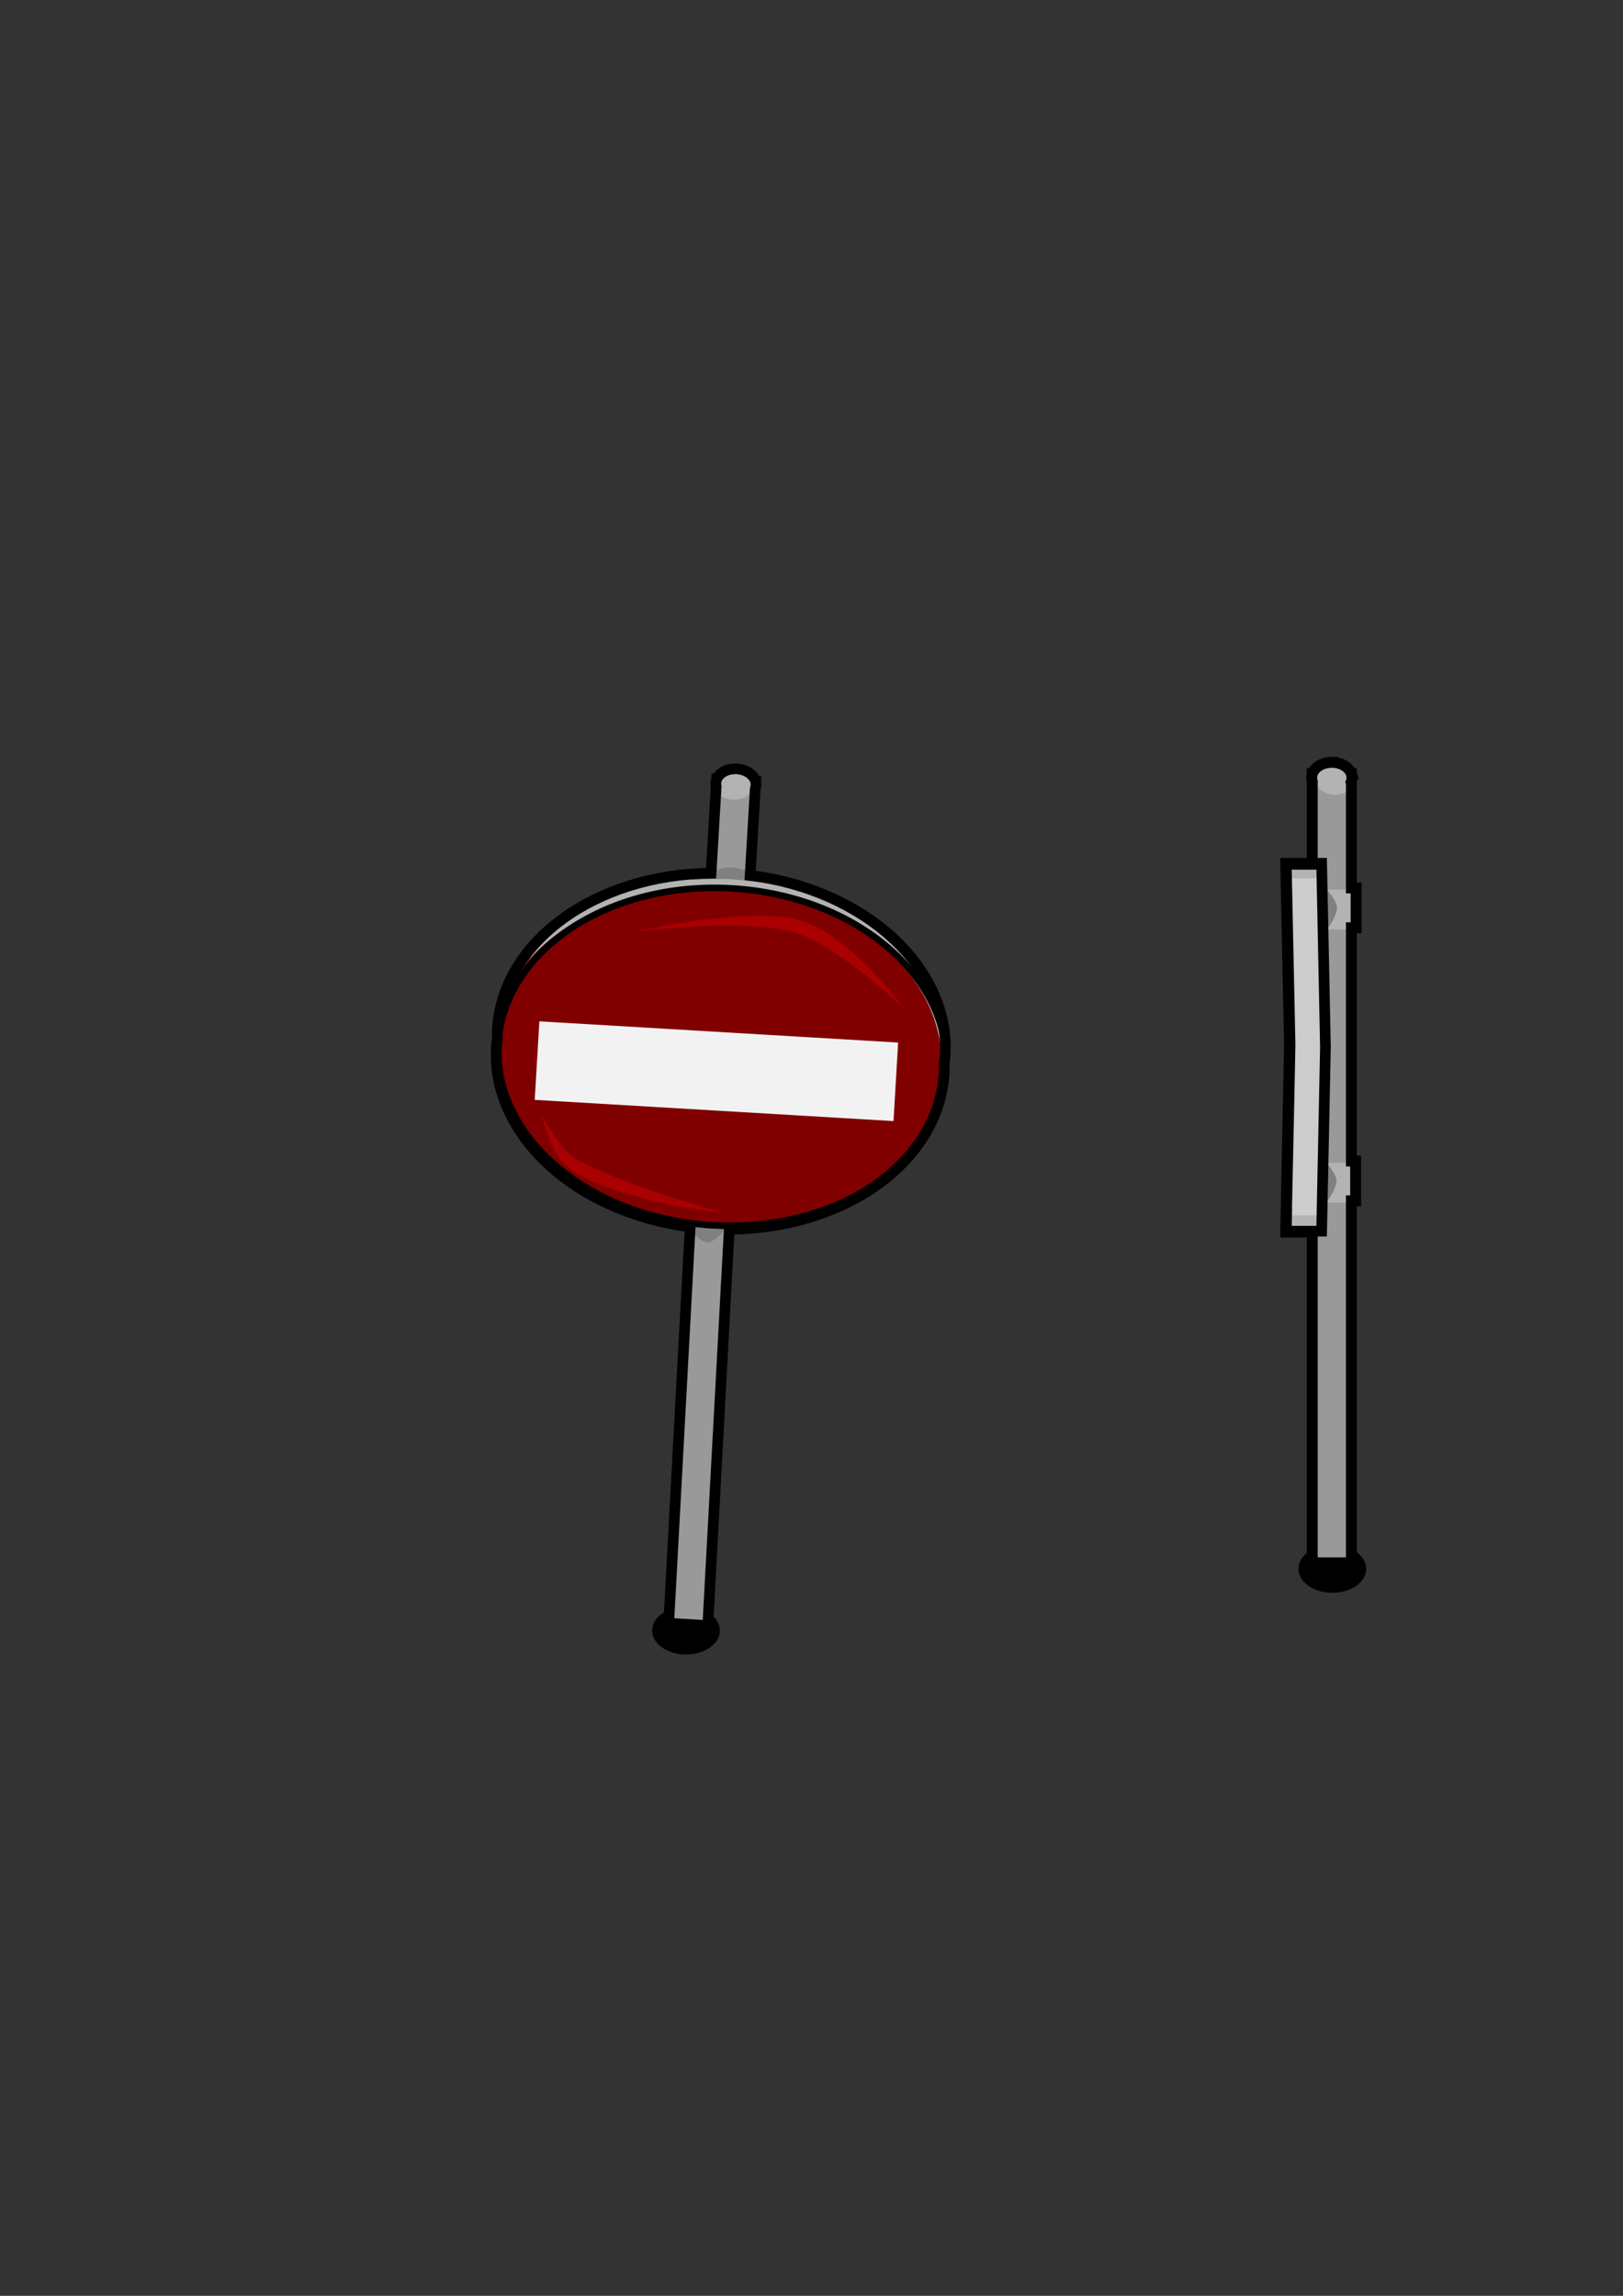 <?xml version="1.0" encoding="UTF-8" standalone="no"?>
<!-- Created with Inkscape (http://www.inkscape.org/) -->

<svg
   xmlns:dc="http://purl.org/dc/elements/1.1/"
   xmlns:cc="http://creativecommons.org/ns#"
   xmlns:rdf="http://www.w3.org/1999/02/22-rdf-syntax-ns#"
   xmlns:svg="http://www.w3.org/2000/svg"
   xmlns="http://www.w3.org/2000/svg"
   xmlns:sodipodi="http://sodipodi.sourceforge.net/DTD/sodipodi-0.dtd"
   xmlns:inkscape="http://www.inkscape.org/namespaces/inkscape"
   width="210mm"
   height="297mm"
   viewBox="0 0 744.094 1052.362"
   id="svg13817"
   version="1.1"
   inkscape:version="0.91 r13725"
   sodipodi:docname="panneaux.svg">
  <rect x="0" y="0" width="744.094" height="1052.362" fill="#333333" stroke="none"/>
  <defs
     id="defs13819">
    <marker
       inkscape:stockid="Arrow1Lstart"
       orient="auto"
       refY="0.0"
       refX="0.0"
       id="marker30605"
       style="overflow:visible"
       inkscape:isstock="true">
      <path
         id="path30607"
         d="M 0.0,0.0 L 5.0,-5.0 L -12.5,0.0 L 5.0,5.0 L 0.0,0.0 z "
         style="fill-rule:evenodd;stroke:none;stroke-width:1pt;stroke-opacity:0.34;fill:#999999;fill-opacity:1"
         transform="scale(0.8) translate(12.5,0)" />
    </marker>
    <marker
       inkscape:stockid="Arrow1Lstart"
       orient="auto"
       refY="0.0"
       refX="0.0"
       id="marker30199"
       style="overflow:visible"
       inkscape:isstock="true">
      <path
         id="path30201"
         d="M 0.0,0.0 L 5.0,-5.0 L -12.5,0.0 L 5.0,5.0 L 0.0,0.0 z "
         style="fill-rule:evenodd;stroke:none;stroke-width:1pt;stroke-opacity:0.34;fill:#b3b3b3;fill-opacity:1"
         transform="scale(0.8) translate(12.5,0)" />
    </marker>
    <marker
       inkscape:stockid="Arrow1Lstart"
       orient="auto"
       refY="0.0"
       refX="0.0"
       id="marker29799"
       style="overflow:visible"
       inkscape:isstock="true">
      <path
         id="path29801"
         d="M 0.0,0.0 L 5.0,-5.0 L -12.5,0.0 L 5.0,5.0 L 0.0,0.0 z "
         style="fill-rule:evenodd;stroke:none;stroke-width:1pt;stroke-opacity:1;fill:#808080;fill-opacity:1"
         transform="scale(0.8) translate(12.5,0)" />
    </marker>
    <marker
       inkscape:stockid="Arrow1Lstart"
       orient="auto"
       refY="0.0"
       refX="0.0"
       id="marker29405"
       style="overflow:visible"
       inkscape:isstock="true">
      <path
         id="path29407"
         d="M 0.0,0.0 L 5.0,-5.0 L -12.5,0.0 L 5.0,5.0 L 0.0,0.0 z "
         style="fill-rule:evenodd;stroke:none;stroke-width:1pt;stroke-opacity:0.34;fill:#800000;fill-opacity:1"
         transform="scale(0.8) translate(12.5,0)" />
    </marker>
    <marker
       inkscape:stockid="Arrow1Lstart"
       orient="auto"
       refY="0.0"
       refX="0.0"
       id="marker29017"
       style="overflow:visible"
       inkscape:isstock="true">
      <path
         id="path29019"
         d="M 0.0,0.0 L 5.0,-5.0 L -12.5,0.0 L 5.0,5.0 L 0.0,0.0 z "
         style="fill-rule:evenodd;stroke:none;stroke-width:1pt;stroke-opacity:0.34;fill:#b3b3b3;fill-opacity:1"
         transform="scale(0.8) translate(12.5,0)" />
    </marker>
    <marker
       inkscape:stockid="Arrow1Lstart"
       orient="auto"
       refY="0.0"
       refX="0.0"
       id="marker28635"
       style="overflow:visible"
       inkscape:isstock="true">
      <path
         id="path28637"
         d="M 0.0,0.0 L 5.0,-5.0 L -12.5,0.0 L 5.0,5.0 L 0.0,0.0 z "
         style="fill-rule:evenodd;stroke:none;stroke-width:1pt;stroke-opacity:1;fill:#808080;fill-opacity:1"
         transform="scale(0.8) translate(12.5,0)" />
    </marker>
    <marker
       inkscape:stockid="Arrow1Lstart"
       orient="auto"
       refY="0.0"
       refX="0.0"
       id="marker28259"
       style="overflow:visible"
       inkscape:isstock="true">
      <path
         id="path28261"
         d="M 0.0,0.0 L 5.0,-5.0 L -12.5,0.0 L 5.0,5.0 L 0.0,0.0 z "
         style="fill-rule:evenodd;stroke:#000000;stroke-width:1pt;stroke-opacity:1;fill:#000000;fill-opacity:1"
         transform="scale(0.8) translate(12.5,0)" />
    </marker>
    <marker
       inkscape:stockid="Arrow1Lstart"
       orient="auto"
       refY="0.0"
       refX="0.0"
       id="marker27889"
       style="overflow:visible"
       inkscape:isstock="true">
      <path
         id="path27891"
         d="M 0.0,0.0 L 5.0,-5.0 L -12.5,0.0 L 5.0,5.0 L 0.0,0.0 z "
         style="fill-rule:evenodd;stroke:none;stroke-width:1pt;stroke-opacity:1;fill:#aa0000;fill-opacity:1"
         transform="scale(0.8) translate(12.5,0)" />
    </marker>
    <marker
       inkscape:stockid="Arrow1Lstart"
       orient="auto"
       refY="0.0"
       refX="0.0"
       id="marker27525"
       style="overflow:visible"
       inkscape:isstock="true">
      <path
         id="path27527"
         d="M 0.0,0.0 L 5.0,-5.0 L -12.5,0.0 L 5.0,5.0 L 0.0,0.0 z "
         style="fill-rule:evenodd;stroke:none;stroke-width:1pt;stroke-opacity:1;fill:#aa0000;fill-opacity:1"
         transform="scale(0.8) translate(12.5,0)" />
    </marker>
    <marker
       inkscape:stockid="Arrow1Lstart"
       orient="auto"
       refY="0.0"
       refX="0.0"
       id="marker27167"
       style="overflow:visible"
       inkscape:isstock="true">
      <path
         id="path27169"
         d="M 0.0,0.0 L 5.0,-5.0 L -12.5,0.0 L 5.0,5.0 L 0.0,0.0 z "
         style="fill-rule:evenodd;stroke:none;stroke-width:1pt;stroke-opacity:1;fill:#000000;fill-opacity:1"
         transform="scale(0.8) translate(12.5,0)" />
    </marker>
    <marker
       inkscape:stockid="Arrow1Lstart"
       orient="auto"
       refY="0.0"
       refX="0.0"
       id="marker26815"
       style="overflow:visible"
       inkscape:isstock="true">
      <path
         id="path26817"
         d="M 0.0,0.0 L 5.0,-5.0 L -12.5,0.0 L 5.0,5.0 L 0.0,0.0 z "
         style="fill-rule:evenodd;stroke:none;stroke-width:1pt;stroke-opacity:1;fill:#808080;fill-opacity:1"
         transform="scale(0.8) translate(12.5,0)" />
    </marker>
    <marker
       inkscape:stockid="Arrow1Lstart"
       orient="auto"
       refY="0.0"
       refX="0.0"
       id="marker26469"
       style="overflow:visible"
       inkscape:isstock="true">
      <path
         id="path26471"
         d="M 0.0,0.0 L 5.0,-5.0 L -12.5,0.0 L 5.0,5.0 L 0.0,0.0 z "
         style="fill-rule:evenodd;stroke:none;stroke-width:1pt;stroke-opacity:0.34;fill:#b3b3b3;fill-opacity:1"
         transform="scale(0.8) translate(12.5,0)" />
    </marker>
    <marker
       inkscape:stockid="Arrow1Lstart"
       orient="auto"
       refY="0.0"
       refX="0.0"
       id="marker26129"
       style="overflow:visible"
       inkscape:isstock="true">
      <path
         id="path26131"
         d="M 0.0,0.0 L 5.0,-5.0 L -12.5,0.0 L 5.0,5.0 L 0.0,0.0 z "
         style="fill-rule:evenodd;stroke:none;stroke-width:1pt;stroke-opacity:1;fill:#808080;fill-opacity:1"
         transform="scale(0.8) translate(12.5,0)" />
    </marker>
    <marker
       inkscape:stockid="Arrow1Lstart"
       orient="auto"
       refY="0.0"
       refX="0.0"
       id="marker25795"
       style="overflow:visible"
       inkscape:isstock="true">
      <path
         id="path25797"
         d="M 0.0,0.0 L 5.0,-5.0 L -12.5,0.0 L 5.0,5.0 L 0.0,0.0 z "
         style="fill-rule:evenodd;stroke:none;stroke-width:1pt;stroke-opacity:1;fill:#b3b3b3;fill-opacity:1"
         transform="scale(0.8) translate(12.5,0)" />
    </marker>
    <marker
       inkscape:stockid="Arrow1Lstart"
       orient="auto"
       refY="0.0"
       refX="0.0"
       id="marker25467"
       style="overflow:visible"
       inkscape:isstock="true">
      <path
         id="path25469"
         d="M 0.0,0.0 L 5.0,-5.0 L -12.5,0.0 L 5.0,5.0 L 0.0,0.0 z "
         style="fill-rule:evenodd;stroke:none;stroke-width:1pt;stroke-opacity:1;fill:#cccccc;fill-opacity:1"
         transform="scale(0.8) translate(12.5,0)" />
    </marker>
    <marker
       inkscape:stockid="Arrow1Lstart"
       orient="auto"
       refY="0.0"
       refX="0.0"
       id="marker25457"
       style="overflow:visible"
       inkscape:isstock="true">
      <path
         id="path25459"
         d="M 0.0,0.0 L 5.0,-5.0 L -12.5,0.0 L 5.0,5.0 L 0.0,0.0 z "
         style="fill-rule:evenodd;stroke:#000000;stroke-width:1pt;stroke-opacity:1;fill:#000000;fill-opacity:1"
         transform="scale(0.8) translate(12.5,0)" />
    </marker>
    <marker
       inkscape:isstock="true"
       style="overflow:visible;"
       id="marker25123"
       refX="0.0"
       refY="0.0"
       orient="auto"
       inkscape:stockid="Arrow1Lend">
      <path
         transform="scale(0.8) rotate(180) translate(12.5,0)"
         style="fill-rule:evenodd;stroke:none;stroke-width:1pt;stroke-opacity:1;fill:#000000;fill-opacity:1"
         d="M 0.0,0.0 L 5.0,-5.0 L -12.5,0.0 L 5.0,5.0 L 0.0,0.0 z "
         id="path25125" />
    </marker>
    <marker
       inkscape:isstock="true"
       style="overflow:visible;"
       id="marker24807"
       refX="0.0"
       refY="0.0"
       orient="auto"
       inkscape:stockid="Arrow1Lend">
      <path
         transform="scale(0.8) rotate(180) translate(12.5,0)"
         style="fill-rule:evenodd;stroke:none;stroke-width:1pt;stroke-opacity:0.34;fill:#999999;fill-opacity:1"
         d="M 0.0,0.0 L 5.0,-5.0 L -12.5,0.0 L 5.0,5.0 L 0.0,0.0 z "
         id="path24809" />
    </marker>
    <marker
       inkscape:isstock="true"
       style="overflow:visible;"
       id="marker24497"
       refX="0.0"
       refY="0.0"
       orient="auto"
       inkscape:stockid="Arrow1Lend">
      <path
         transform="scale(0.8) rotate(180) translate(12.5,0)"
         style="fill-rule:evenodd;stroke:none;stroke-width:1pt;stroke-opacity:0.34;fill:#b3b3b3;fill-opacity:1"
         d="M 0.0,0.0 L 5.0,-5.0 L -12.5,0.0 L 5.0,5.0 L 0.0,0.0 z "
         id="path24499" />
    </marker>
    <marker
       inkscape:isstock="true"
       style="overflow:visible;"
       id="marker24193"
       refX="0.0"
       refY="0.0"
       orient="auto"
       inkscape:stockid="Arrow1Lend">
      <path
         transform="scale(0.8) rotate(180) translate(12.5,0)"
         style="fill-rule:evenodd;stroke:none;stroke-width:1pt;stroke-opacity:1;fill:#808080;fill-opacity:1"
         d="M 0.0,0.0 L 5.0,-5.0 L -12.5,0.0 L 5.0,5.0 L 0.0,0.0 z "
         id="path24195" />
    </marker>
    <marker
       inkscape:isstock="true"
       style="overflow:visible;"
       id="marker23895"
       refX="0.0"
       refY="0.0"
       orient="auto"
       inkscape:stockid="Arrow1Lend">
      <path
         transform="scale(0.8) rotate(180) translate(12.5,0)"
         style="fill-rule:evenodd;stroke:none;stroke-width:1pt;stroke-opacity:0.34;fill:#800000;fill-opacity:1"
         d="M 0.0,0.0 L 5.0,-5.0 L -12.5,0.0 L 5.0,5.0 L 0.0,0.0 z "
         id="path23897" />
    </marker>
    <marker
       inkscape:isstock="true"
       style="overflow:visible;"
       id="marker23603"
       refX="0.0"
       refY="0.0"
       orient="auto"
       inkscape:stockid="Arrow1Lend">
      <path
         transform="scale(0.8) rotate(180) translate(12.5,0)"
         style="fill-rule:evenodd;stroke:none;stroke-width:1pt;stroke-opacity:0.34;fill:#b3b3b3;fill-opacity:1"
         d="M 0.0,0.0 L 5.0,-5.0 L -12.5,0.0 L 5.0,5.0 L 0.0,0.0 z "
         id="path23605" />
    </marker>
    <marker
       inkscape:isstock="true"
       style="overflow:visible;"
       id="marker23317"
       refX="0.0"
       refY="0.0"
       orient="auto"
       inkscape:stockid="Arrow1Lend">
      <path
         transform="scale(0.8) rotate(180) translate(12.5,0)"
         style="fill-rule:evenodd;stroke:none;stroke-width:1pt;stroke-opacity:1;fill:#808080;fill-opacity:1"
         d="M 0.0,0.0 L 5.0,-5.0 L -12.5,0.0 L 5.0,5.0 L 0.0,0.0 z "
         id="path23319" />
    </marker>
    <marker
       inkscape:isstock="true"
       style="overflow:visible;"
       id="marker23037"
       refX="0.0"
       refY="0.0"
       orient="auto"
       inkscape:stockid="Arrow1Lend">
      <path
         transform="scale(0.8) rotate(180) translate(12.5,0)"
         style="fill-rule:evenodd;stroke:#000000;stroke-width:1pt;stroke-opacity:1;fill:#000000;fill-opacity:1"
         d="M 0.0,0.0 L 5.0,-5.0 L -12.5,0.0 L 5.0,5.0 L 0.0,0.0 z "
         id="path23039" />
    </marker>
    <marker
       inkscape:isstock="true"
       style="overflow:visible;"
       id="marker22763"
       refX="0.0"
       refY="0.0"
       orient="auto"
       inkscape:stockid="Arrow1Lend">
      <path
         transform="scale(0.8) rotate(180) translate(12.5,0)"
         style="fill-rule:evenodd;stroke:none;stroke-width:1pt;stroke-opacity:1;fill:#aa0000;fill-opacity:1"
         d="M 0.0,0.0 L 5.0,-5.0 L -12.5,0.0 L 5.0,5.0 L 0.0,0.0 z "
         id="path22765" />
    </marker>
    <marker
       inkscape:isstock="true"
       style="overflow:visible;"
       id="marker22495"
       refX="0.0"
       refY="0.0"
       orient="auto"
       inkscape:stockid="Arrow1Lend">
      <path
         transform="scale(0.8) rotate(180) translate(12.5,0)"
         style="fill-rule:evenodd;stroke:none;stroke-width:1pt;stroke-opacity:1;fill:#aa0000;fill-opacity:1"
         d="M 0.0,0.0 L 5.0,-5.0 L -12.5,0.0 L 5.0,5.0 L 0.0,0.0 z "
         id="path22497" />
    </marker>
    <marker
       inkscape:isstock="true"
       style="overflow:visible;"
       id="marker22233"
       refX="0.0"
       refY="0.0"
       orient="auto"
       inkscape:stockid="Arrow1Lend">
      <path
         transform="scale(0.8) rotate(180) translate(12.5,0)"
         style="fill-rule:evenodd;stroke:none;stroke-width:1pt;stroke-opacity:1;fill:#000000;fill-opacity:1"
         d="M 0.0,0.0 L 5.0,-5.0 L -12.5,0.0 L 5.0,5.0 L 0.0,0.0 z "
         id="path22235" />
    </marker>
    <marker
       inkscape:isstock="true"
       style="overflow:visible;"
       id="marker21977"
       refX="0.0"
       refY="0.0"
       orient="auto"
       inkscape:stockid="Arrow1Lend">
      <path
         transform="scale(0.8) rotate(180) translate(12.5,0)"
         style="fill-rule:evenodd;stroke:none;stroke-width:1pt;stroke-opacity:1;fill:#808080;fill-opacity:1"
         d="M 0.0,0.0 L 5.0,-5.0 L -12.5,0.0 L 5.0,5.0 L 0.0,0.0 z "
         id="path21979" />
    </marker>
    <marker
       inkscape:isstock="true"
       style="overflow:visible;"
       id="marker21727"
       refX="0.0"
       refY="0.0"
       orient="auto"
       inkscape:stockid="Arrow1Lend">
      <path
         transform="scale(0.8) rotate(180) translate(12.5,0)"
         style="fill-rule:evenodd;stroke:none;stroke-width:1pt;stroke-opacity:0.34;fill:#b3b3b3;fill-opacity:1"
         d="M 0.0,0.0 L 5.0,-5.0 L -12.5,0.0 L 5.0,5.0 L 0.0,0.0 z "
         id="path21729" />
    </marker>
    <marker
       inkscape:isstock="true"
       style="overflow:visible;"
       id="marker21483"
       refX="0.0"
       refY="0.0"
       orient="auto"
       inkscape:stockid="Arrow1Lend">
      <path
         transform="scale(0.8) rotate(180) translate(12.5,0)"
         style="fill-rule:evenodd;stroke:none;stroke-width:1pt;stroke-opacity:1;fill:#808080;fill-opacity:1"
         d="M 0.0,0.0 L 5.0,-5.0 L -12.5,0.0 L 5.0,5.0 L 0.0,0.0 z "
         id="path21485" />
    </marker>
    <marker
       inkscape:isstock="true"
       style="overflow:visible;"
       id="marker21245"
       refX="0.0"
       refY="0.0"
       orient="auto"
       inkscape:stockid="Arrow1Lend">
      <path
         transform="scale(0.8) rotate(180) translate(12.5,0)"
         style="fill-rule:evenodd;stroke:none;stroke-width:1pt;stroke-opacity:1;fill:#b3b3b3;fill-opacity:1"
         d="M 0.0,0.0 L 5.0,-5.0 L -12.5,0.0 L 5.0,5.0 L 0.0,0.0 z "
         id="path21247" />
    </marker>
    <marker
       inkscape:isstock="true"
       style="overflow:visible;"
       id="marker21013"
       refX="0.0"
       refY="0.0"
       orient="auto"
       inkscape:stockid="Arrow1Lend">
      <path
         transform="scale(0.8) rotate(180) translate(12.5,0)"
         style="fill-rule:evenodd;stroke:none;stroke-width:1pt;stroke-opacity:1;fill:#cccccc;fill-opacity:1"
         d="M 0.0,0.0 L 5.0,-5.0 L -12.5,0.0 L 5.0,5.0 L 0.0,0.0 z "
         id="path21015" />
    </marker>
    <marker
       inkscape:isstock="true"
       style="overflow:visible;"
       id="marker21003"
       refX="0.0"
       refY="0.0"
       orient="auto"
       inkscape:stockid="Arrow1Lend">
      <path
         transform="scale(0.8) rotate(180) translate(12.5,0)"
         style="fill-rule:evenodd;stroke:#000000;stroke-width:1pt;stroke-opacity:1;fill:#000000;fill-opacity:1"
         d="M 0.0,0.0 L 5.0,-5.0 L -12.5,0.0 L 5.0,5.0 L 0.0,0.0 z "
         id="path21005" />
    </marker>
    <marker
       inkscape:isstock="true"
       style="overflow:visible"
       id="marker20553"
       refX="0.0"
       refY="0.0"
       orient="auto"
       inkscape:stockid="Arrow1Lstart"
       inkscape:collect="always">
      <path
         transform="scale(0.8) translate(12.5,0)"
         style="fill-rule:evenodd;stroke:#000000;stroke-width:1pt;stroke-opacity:1;fill:#000000;fill-opacity:1"
         d="M 0.0,0.0 L 5.0,-5.0 L -12.5,0.0 L 5.0,5.0 L 0.0,0.0 z "
         id="path20555" />
    </marker>
    <marker
       inkscape:isstock="true"
       style="overflow:visible"
       id="marker20339"
       refX="0.0"
       refY="0.0"
       orient="auto"
       inkscape:stockid="Arrow1Lstart">
      <path
         transform="scale(0.8) translate(12.5,0)"
         style="fill-rule:evenodd;stroke:none;stroke-width:1pt;stroke-opacity:0.34;fill:#999999;fill-opacity:1"
         d="M 0.0,0.0 L 5.0,-5.0 L -12.5,0.0 L 5.0,5.0 L 0.0,0.0 z "
         id="path20341" />
    </marker>
    <marker
       inkscape:isstock="true"
       style="overflow:visible"
       id="marker20131"
       refX="0.0"
       refY="0.0"
       orient="auto"
       inkscape:stockid="Arrow1Lstart">
      <path
         transform="scale(0.8) translate(12.5,0)"
         style="fill-rule:evenodd;stroke:none;stroke-width:1pt;stroke-opacity:0.34;fill:#b3b3b3;fill-opacity:1"
         d="M 0.0,0.0 L 5.0,-5.0 L -12.5,0.0 L 5.0,5.0 L 0.0,0.0 z "
         id="path20133" />
    </marker>
    <marker
       inkscape:isstock="true"
       style="overflow:visible"
       id="marker19929"
       refX="0.0"
       refY="0.0"
       orient="auto"
       inkscape:stockid="Arrow1Lstart">
      <path
         transform="scale(0.8) translate(12.5,0)"
         style="fill-rule:evenodd;stroke:none;stroke-width:1pt;stroke-opacity:1;fill:#808080;fill-opacity:1"
         d="M 0.0,0.0 L 5.0,-5.0 L -12.5,0.0 L 5.0,5.0 L 0.0,0.0 z "
         id="path19931" />
    </marker>
    <marker
       inkscape:isstock="true"
       style="overflow:visible"
       id="marker19733"
       refX="0.0"
       refY="0.0"
       orient="auto"
       inkscape:stockid="Arrow1Lstart">
      <path
         transform="scale(0.8) translate(12.5,0)"
         style="fill-rule:evenodd;stroke:none;stroke-width:1pt;stroke-opacity:0.34;fill:#800000;fill-opacity:1"
         d="M 0.0,0.0 L 5.0,-5.0 L -12.5,0.0 L 5.0,5.0 L 0.0,0.0 z "
         id="path19735" />
    </marker>
    <marker
       inkscape:isstock="true"
       style="overflow:visible"
       id="marker19543"
       refX="0.0"
       refY="0.0"
       orient="auto"
       inkscape:stockid="Arrow1Lstart">
      <path
         transform="scale(0.8) translate(12.5,0)"
         style="fill-rule:evenodd;stroke:none;stroke-width:1pt;stroke-opacity:0.34;fill:#b3b3b3;fill-opacity:1"
         d="M 0.0,0.0 L 5.0,-5.0 L -12.5,0.0 L 5.0,5.0 L 0.0,0.0 z "
         id="path19545" />
    </marker>
    <marker
       inkscape:isstock="true"
       style="overflow:visible"
       id="marker19359"
       refX="0.0"
       refY="0.0"
       orient="auto"
       inkscape:stockid="Arrow1Lstart">
      <path
         transform="scale(0.8) translate(12.5,0)"
         style="fill-rule:evenodd;stroke:none;stroke-width:1pt;stroke-opacity:1;fill:#808080;fill-opacity:1"
         d="M 0.0,0.0 L 5.0,-5.0 L -12.5,0.0 L 5.0,5.0 L 0.0,0.0 z "
         id="path19361" />
    </marker>
    <marker
       inkscape:isstock="true"
       style="overflow:visible"
       id="marker19181"
       refX="0.0"
       refY="0.0"
       orient="auto"
       inkscape:stockid="Arrow1Lstart">
      <path
         transform="scale(0.8) translate(12.5,0)"
         style="fill-rule:evenodd;stroke:#000000;stroke-width:1pt;stroke-opacity:1;fill:#000000;fill-opacity:1"
         d="M 0.0,0.0 L 5.0,-5.0 L -12.5,0.0 L 5.0,5.0 L 0.0,0.0 z "
         id="path19183" />
    </marker>
    <marker
       inkscape:isstock="true"
       style="overflow:visible"
       id="marker19009"
       refX="0.0"
       refY="0.0"
       orient="auto"
       inkscape:stockid="Arrow1Lstart">
      <path
         transform="scale(0.8) translate(12.5,0)"
         style="fill-rule:evenodd;stroke:none;stroke-width:1pt;stroke-opacity:1;fill:#aa0000;fill-opacity:1"
         d="M 0.0,0.0 L 5.0,-5.0 L -12.5,0.0 L 5.0,5.0 L 0.0,0.0 z "
         id="path19011" />
    </marker>
    <marker
       inkscape:isstock="true"
       style="overflow:visible"
       id="marker18843"
       refX="0.0"
       refY="0.0"
       orient="auto"
       inkscape:stockid="Arrow1Lstart">
      <path
         transform="scale(0.8) translate(12.5,0)"
         style="fill-rule:evenodd;stroke:none;stroke-width:1pt;stroke-opacity:1;fill:#aa0000;fill-opacity:1"
         d="M 0.0,0.0 L 5.0,-5.0 L -12.5,0.0 L 5.0,5.0 L 0.0,0.0 z "
         id="path18845" />
    </marker>
    <marker
       inkscape:isstock="true"
       style="overflow:visible"
       id="marker18683"
       refX="0.0"
       refY="0.0"
       orient="auto"
       inkscape:stockid="Arrow1Lstart">
      <path
         transform="scale(0.8) translate(12.5,0)"
         style="fill-rule:evenodd;stroke:none;stroke-width:1pt;stroke-opacity:1;fill:#000000;fill-opacity:1"
         d="M 0.0,0.0 L 5.0,-5.0 L -12.5,0.0 L 5.0,5.0 L 0.0,0.0 z "
         id="path18685" />
    </marker>
    <marker
       inkscape:isstock="true"
       style="overflow:visible"
       id="marker18529"
       refX="0.0"
       refY="0.0"
       orient="auto"
       inkscape:stockid="Arrow1Lstart">
      <path
         transform="scale(0.8) translate(12.5,0)"
         style="fill-rule:evenodd;stroke:none;stroke-width:1pt;stroke-opacity:1;fill:#808080;fill-opacity:1"
         d="M 0.0,0.0 L 5.0,-5.0 L -12.5,0.0 L 5.0,5.0 L 0.0,0.0 z "
         id="path18531" />
    </marker>
    <marker
       inkscape:isstock="true"
       style="overflow:visible"
       id="marker18381"
       refX="0.0"
       refY="0.0"
       orient="auto"
       inkscape:stockid="Arrow1Lstart">
      <path
         transform="scale(0.8) translate(12.5,0)"
         style="fill-rule:evenodd;stroke:none;stroke-width:1pt;stroke-opacity:0.34;fill:#b3b3b3;fill-opacity:1"
         d="M 0.0,0.0 L 5.0,-5.0 L -12.5,0.0 L 5.0,5.0 L 0.0,0.0 z "
         id="path18383" />
    </marker>
    <marker
       inkscape:isstock="true"
       style="overflow:visible"
       id="marker18239"
       refX="0.0"
       refY="0.0"
       orient="auto"
       inkscape:stockid="Arrow1Lstart">
      <path
         transform="scale(0.8) translate(12.5,0)"
         style="fill-rule:evenodd;stroke:none;stroke-width:1pt;stroke-opacity:1;fill:#808080;fill-opacity:1"
         d="M 0.0,0.0 L 5.0,-5.0 L -12.5,0.0 L 5.0,5.0 L 0.0,0.0 z "
         id="path18241" />
    </marker>
    <marker
       inkscape:isstock="true"
       style="overflow:visible"
       id="marker18103"
       refX="0.0"
       refY="0.0"
       orient="auto"
       inkscape:stockid="Arrow1Lstart">
      <path
         transform="scale(0.8) translate(12.5,0)"
         style="fill-rule:evenodd;stroke:none;stroke-width:1pt;stroke-opacity:1;fill:#b3b3b3;fill-opacity:1"
         d="M 0.0,0.0 L 5.0,-5.0 L -12.5,0.0 L 5.0,5.0 L 0.0,0.0 z "
         id="path18105" />
    </marker>
    <marker
       inkscape:isstock="true"
       style="overflow:visible"
       id="marker17973"
       refX="0.0"
       refY="0.0"
       orient="auto"
       inkscape:stockid="Arrow1Lstart">
      <path
         transform="scale(0.8) translate(12.5,0)"
         style="fill-rule:evenodd;stroke:none;stroke-width:1pt;stroke-opacity:1;fill:#cccccc;fill-opacity:1"
         d="M 0.0,0.0 L 5.0,-5.0 L -12.5,0.0 L 5.0,5.0 L 0.0,0.0 z "
         id="path17975" />
    </marker>
    <marker
       inkscape:isstock="true"
       style="overflow:visible"
       id="marker17963"
       refX="0.0"
       refY="0.0"
       orient="auto"
       inkscape:stockid="Arrow1Lstart">
      <path
         transform="scale(0.8) translate(12.5,0)"
         style="fill-rule:evenodd;stroke:#000000;stroke-width:1pt;stroke-opacity:1;fill:#000000;fill-opacity:1"
         d="M 0.0,0.0 L 5.0,-5.0 L -12.5,0.0 L 5.0,5.0 L 0.0,0.0 z "
         id="path17965" />
    </marker>
    <marker
       inkscape:isstock="true"
       style="overflow:visible"
       id="marker17715"
       refX="0.0"
       refY="0.0"
       orient="auto"
       inkscape:stockid="Arrow1Lstart">
      <path
         transform="scale(0.8) translate(12.5,0)"
         style="fill-rule:evenodd;stroke:none;stroke-width:1pt;stroke-opacity:1;fill:#000000;fill-opacity:1"
         d="M 0.0,0.0 L 5.0,-5.0 L -12.5,0.0 L 5.0,5.0 L 0.0,0.0 z "
         id="path17717" />
    </marker>
    <marker
       inkscape:isstock="true"
       style="overflow:visible"
       id="marker17603"
       refX="0.0"
       refY="0.0"
       orient="auto"
       inkscape:stockid="Arrow1Lstart">
      <path
         transform="scale(0.8) translate(12.5,0)"
         style="fill-rule:evenodd;stroke:none;stroke-width:1pt;stroke-opacity:0.34;fill:#999999;fill-opacity:1"
         d="M 0.0,0.0 L 5.0,-5.0 L -12.5,0.0 L 5.0,5.0 L 0.0,0.0 z "
         id="path17605" />
    </marker>
    <marker
       inkscape:isstock="true"
       style="overflow:visible"
       id="marker17497"
       refX="0.0"
       refY="0.0"
       orient="auto"
       inkscape:stockid="Arrow1Lstart">
      <path
         transform="scale(0.8) translate(12.5,0)"
         style="fill-rule:evenodd;stroke:none;stroke-width:1pt;stroke-opacity:0.34;fill:#b3b3b3;fill-opacity:1"
         d="M 0.0,0.0 L 5.0,-5.0 L -12.5,0.0 L 5.0,5.0 L 0.0,0.0 z "
         id="path17499" />
    </marker>
    <marker
       inkscape:isstock="true"
       style="overflow:visible"
       id="marker17397"
       refX="0.0"
       refY="0.0"
       orient="auto"
       inkscape:stockid="Arrow1Lstart">
      <path
         transform="scale(0.8) translate(12.5,0)"
         style="fill-rule:evenodd;stroke:none;stroke-width:1pt;stroke-opacity:1;fill:#808080;fill-opacity:1"
         d="M 0.0,0.0 L 5.0,-5.0 L -12.5,0.0 L 5.0,5.0 L 0.0,0.0 z "
         id="path17399" />
    </marker>
    <marker
       inkscape:isstock="true"
       style="overflow:visible"
       id="marker17303"
       refX="0.0"
       refY="0.0"
       orient="auto"
       inkscape:stockid="Arrow1Lstart">
      <path
         transform="scale(0.8) translate(12.5,0)"
         style="fill-rule:evenodd;stroke:none;stroke-width:1pt;stroke-opacity:0.34;fill:#800000;fill-opacity:1"
         d="M 0.0,0.0 L 5.0,-5.0 L -12.5,0.0 L 5.0,5.0 L 0.0,0.0 z "
         id="path17305" />
    </marker>
    <marker
       inkscape:isstock="true"
       style="overflow:visible"
       id="marker17215"
       refX="0.0"
       refY="0.0"
       orient="auto"
       inkscape:stockid="Arrow1Lstart">
      <path
         transform="scale(0.8) translate(12.5,0)"
         style="fill-rule:evenodd;stroke:none;stroke-width:1pt;stroke-opacity:0.34;fill:#b3b3b3;fill-opacity:1"
         d="M 0.0,0.0 L 5.0,-5.0 L -12.5,0.0 L 5.0,5.0 L 0.0,0.0 z "
         id="path17217" />
    </marker>
    <marker
       inkscape:isstock="true"
       style="overflow:visible"
       id="marker17133"
       refX="0.0"
       refY="0.0"
       orient="auto"
       inkscape:stockid="Arrow1Lstart">
      <path
         transform="scale(0.8) translate(12.5,0)"
         style="fill-rule:evenodd;stroke:none;stroke-width:1pt;stroke-opacity:1;fill:#808080;fill-opacity:1"
         d="M 0.0,0.0 L 5.0,-5.0 L -12.5,0.0 L 5.0,5.0 L 0.0,0.0 z "
         id="path17135" />
    </marker>
    <marker
       inkscape:isstock="true"
       style="overflow:visible"
       id="marker17057"
       refX="0.0"
       refY="0.0"
       orient="auto"
       inkscape:stockid="Arrow1Lstart">
      <path
         transform="scale(0.8) translate(12.5,0)"
         style="fill-rule:evenodd;stroke:#000000;stroke-width:1pt;stroke-opacity:1;fill:#000000;fill-opacity:1"
         d="M 0.0,0.0 L 5.0,-5.0 L -12.5,0.0 L 5.0,5.0 L 0.0,0.0 z "
         id="path17059" />
    </marker>
    <marker
       inkscape:isstock="true"
       style="overflow:visible"
       id="marker16987"
       refX="0.0"
       refY="0.0"
       orient="auto"
       inkscape:stockid="Arrow1Lstart">
      <path
         transform="scale(0.8) translate(12.5,0)"
         style="fill-rule:evenodd;stroke:none;stroke-width:1pt;stroke-opacity:1;fill:#aa0000;fill-opacity:1"
         d="M 0.0,0.0 L 5.0,-5.0 L -12.5,0.0 L 5.0,5.0 L 0.0,0.0 z "
         id="path16989" />
    </marker>
    <marker
       inkscape:isstock="true"
       style="overflow:visible"
       id="marker16923"
       refX="0.0"
       refY="0.0"
       orient="auto"
       inkscape:stockid="Arrow1Lstart">
      <path
         transform="scale(0.8) translate(12.5,0)"
         style="fill-rule:evenodd;stroke:none;stroke-width:1pt;stroke-opacity:1;fill:#aa0000;fill-opacity:1"
         d="M 0.0,0.0 L 5.0,-5.0 L -12.5,0.0 L 5.0,5.0 L 0.0,0.0 z "
         id="path16925" />
    </marker>
    <marker
       inkscape:isstock="true"
       style="overflow:visible"
       id="marker16865"
       refX="0.0"
       refY="0.0"
       orient="auto"
       inkscape:stockid="Arrow1Lstart">
      <path
         transform="scale(0.8) translate(12.5,0)"
         style="fill-rule:evenodd;stroke:none;stroke-width:1pt;stroke-opacity:1;fill:#000000;fill-opacity:1"
         d="M 0.0,0.0 L 5.0,-5.0 L -12.5,0.0 L 5.0,5.0 L 0.0,0.0 z "
         id="path16867" />
    </marker>
    <marker
       inkscape:isstock="true"
       style="overflow:visible"
       id="marker16813"
       refX="0.0"
       refY="0.0"
       orient="auto"
       inkscape:stockid="Arrow1Lstart">
      <path
         transform="scale(0.8) translate(12.5,0)"
         style="fill-rule:evenodd;stroke:none;stroke-width:1pt;stroke-opacity:1;fill:#808080;fill-opacity:1"
         d="M 0.0,0.0 L 5.0,-5.0 L -12.5,0.0 L 5.0,5.0 L 0.0,0.0 z "
         id="path16815" />
    </marker>
    <marker
       inkscape:isstock="true"
       style="overflow:visible"
       id="marker16767"
       refX="0.0"
       refY="0.0"
       orient="auto"
       inkscape:stockid="Arrow1Lstart">
      <path
         transform="scale(0.8) translate(12.5,0)"
         style="fill-rule:evenodd;stroke:none;stroke-width:1pt;stroke-opacity:0.34;fill:#b3b3b3;fill-opacity:1"
         d="M 0.0,0.0 L 5.0,-5.0 L -12.5,0.0 L 5.0,5.0 L 0.0,0.0 z "
         id="path16769" />
    </marker>
    <marker
       inkscape:isstock="true"
       style="overflow:visible"
       id="marker16727"
       refX="0.0"
       refY="0.0"
       orient="auto"
       inkscape:stockid="Arrow1Lstart">
      <path
         transform="scale(0.8) translate(12.5,0)"
         style="fill-rule:evenodd;stroke:none;stroke-width:1pt;stroke-opacity:1;fill:#808080;fill-opacity:1"
         d="M 0.0,0.0 L 5.0,-5.0 L -12.5,0.0 L 5.0,5.0 L 0.0,0.0 z "
         id="path16729" />
    </marker>
    <marker
       inkscape:isstock="true"
       style="overflow:visible"
       id="marker16693"
       refX="0.0"
       refY="0.0"
       orient="auto"
       inkscape:stockid="Arrow1Lstart">
      <path
         transform="scale(0.8) translate(12.5,0)"
         style="fill-rule:evenodd;stroke:none;stroke-width:1pt;stroke-opacity:1;fill:#b3b3b3;fill-opacity:1"
         d="M 0.0,0.0 L 5.0,-5.0 L -12.5,0.0 L 5.0,5.0 L 0.0,0.0 z "
         id="path16695" />
    </marker>
    <marker
       inkscape:isstock="true"
       style="overflow:visible"
       id="marker16665"
       refX="0.0"
       refY="0.0"
       orient="auto"
       inkscape:stockid="Arrow1Lstart">
      <path
         transform="scale(0.8) translate(12.5,0)"
         style="fill-rule:evenodd;stroke:none;stroke-width:1pt;stroke-opacity:1;fill:#cccccc;fill-opacity:1"
         d="M 0.0,0.0 L 5.0,-5.0 L -12.5,0.0 L 5.0,5.0 L 0.0,0.0 z "
         id="path16667" />
    </marker>
    <marker
       inkscape:isstock="true"
       style="overflow:visible"
       id="marker16643"
       refX="0.0"
       refY="0.0"
       orient="auto"
       inkscape:stockid="Arrow1Lstart">
      <path
         transform="scale(0.8) translate(12.5,0)"
         style="fill-rule:evenodd;stroke:#000000;stroke-width:1pt;stroke-opacity:1;fill:#000000;fill-opacity:1"
         d="M 0.0,0.0 L 5.0,-5.0 L -12.5,0.0 L 5.0,5.0 L 0.0,0.0 z "
         id="path16645" />
    </marker>
  </defs>
  <sodipodi:namedview
     id="base"
     pagecolor="#ffffff"
     bordercolor="#666666"
     borderopacity="1.0"
     inkscape:pageopacity="0.0"
     inkscape:pageshadow="2"
     inkscape:zoom="0.89797574"
     inkscape:cx="541.37387"
     inkscape:cy="403.53614"
     inkscape:document-units="px"
     inkscape:current-layer="layer1"
     showgrid="false"
     inkscape:window-width="1366"
     inkscape:window-height="744"
     inkscape:window-x="0"
     inkscape:window-y="24"
     inkscape:window-maximized="1" />
  <g
     inkscape:label="Calque 1"
     inkscape:groupmode="layer"
     id="layer1">
    <ellipse
       style="opacity:1;fill:#000000;fill-opacity:1;stroke:none;stroke-width:5;stroke-miterlimit:4;stroke-dasharray:none;stroke-opacity:1;marker-start:"
       id="path16296"
       cx="314.519"
       cy="747.423"
       rx="15.53"
       ry="11"
       inkscape:export-xdpi="90"
       inkscape:export-ydpi="90" />
    <path
       transform="matrix(0.998,0.059,-0.059,0.998,0,0)"
       style="opacity:1;fill:#999999;fill-opacity:1;stroke:none;stroke-width:3;stroke-miterlimit:4;stroke-dasharray:none;stroke-opacity:0.34;marker-start:"
       d="m 347.986,337.351 17.95,0 1.927,388.54 -18.025,-3.204 z"
       id="rect14384"
       inkscape:connector-curvature="0"
       sodipodi:nodetypes="ccccc"
       inkscape:export-xdpi="90"
       inkscape:export-ydpi="90" />
    <ellipse
       style="opacity:1;fill:#b3b3b3;fill-opacity:1;stroke:none;stroke-width:3;stroke-miterlimit:4;stroke-dasharray:none;stroke-opacity:0.34;marker-start:"
       id="path14365-1"
       cx="356.961"
       cy="459.577"
       rx="102.806"
       ry="77.363"
       transform="matrix(0.998,0.059,-0.059,0.998,0,0)"
       inkscape:export-xdpi="90"
       inkscape:export-ydpi="90" />
    <path
       style="fill:#808080;fill-rule:evenodd;stroke:none;stroke-width:1px;stroke-linecap:butt;stroke-linejoin:miter;stroke-opacity:1;marker-start:"
       d="m 335.05,560.507 c 0,0 -6.923,8.901 -10.478,9.031 -4.195,0.153 -11.463,-9.785 -11.463,-9.785 0,0 8.377,2.112 12.63,2.15 3.085,0.027 9.311,-1.395 9.311,-1.395 z"
       id="path14428-2"
       inkscape:connector-curvature="0"
       sodipodi:nodetypes="cscsc"
       inkscape:export-xdpi="90"
       inkscape:export-ydpi="90" />
    <ellipse
       style="opacity:1;fill:#800000;fill-opacity:1;stroke:none;stroke-width:3;stroke-miterlimit:4;stroke-dasharray:none;stroke-opacity:0.34;marker-start:"
       id="path14365"
       cx="356.961"
       cy="463.941"
       rx="102.806"
       ry="77.363"
       transform="matrix(0.998,0.059,-0.059,0.998,0,0)"
       inkscape:export-xdpi="90"
       inkscape:export-ydpi="90" />
    <ellipse
       style="opacity:1;fill:#b3b3b3;fill-opacity:1;stroke:none;stroke-width:3;stroke-miterlimit:4;stroke-dasharray:none;stroke-opacity:0.34;marker-start:"
       id="path14386"
       cx="356.961"
       cy="339.155"
       rx="9.231"
       ry="7.023"
       transform="matrix(0.998,0.059,-0.059,0.998,0,0)"
       inkscape:export-xdpi="90"
       inkscape:export-ydpi="90" />
    <path
       style="fill:#808080;fill-rule:evenodd;stroke:none;stroke-width:1px;stroke-linecap:butt;stroke-linejoin:miter;stroke-opacity:1;marker-start:"
       d="m 316.795,403.279 c 0,0 11.837,-5.836 18.185,-5.675 7.491,0.19 21.092,7.776 21.092,7.776 0,0 -15.107,-2.099 -22.714,-2.429 -5.517,-0.239 -16.564,0.328 -16.564,0.328 z"
       id="path14428"
       inkscape:connector-curvature="0"
       sodipodi:nodetypes="cscsc"
       inkscape:export-xdpi="90"
       inkscape:export-ydpi="90" />
    <path
       style="opacity:1;fill:none;fill-opacity:1;stroke:#000000;stroke-width:4.9;stroke-miterlimit:4;stroke-dasharray:none;stroke-opacity:1;marker-start:"
       d="m 337.81,352.43 c -4.171,-0.242 -7.945,1.679 -9.199,4.682 l -0.067,-0.004 -0.011,0.196 c -0.198,0.517 -0.316,1.052 -0.351,1.593 -0.028,0.541 0.026,1.085 0.161,1.62 l -2.347,39.752 c -53.071,0.471 -95.538,31.408 -97.935,71.345 -0.087,1.629 -0.105,3.262 -0.055,4.895 -0.18,1.147 -0.326,2.298 -0.438,3.452 -2.335,39.949 36.201,75.682 88.859,82.396 l -9.848,181.732 17.92,1.058 9.846,-181.706 c 53.298,-0.261 96.08,-31.264 98.477,-71.362 0.089,-1.633 0.108,-3.27 0.059,-4.908 0.179,-1.143 0.323,-2.289 0.433,-3.439 2.335,-40.101 -36.502,-75.921 -89.397,-82.451 l 2.344,-39.709 c 0.196,-0.515 0.313,-1.047 0.347,-1.587 0.029,-0.541 -0.024,-1.084 -0.158,-1.62 l 0.012,-0.199 -0.06,-0.004 c -0.893,-3.133 -4.419,-5.485 -8.594,-5.732 z"
       id="rect14384-0"
       inkscape:connector-curvature="0"
       sodipodi:nodetypes="ccccccccccccccccccccccccc"
       inkscape:export-xdpi="90"
       inkscape:export-ydpi="90" />
    <rect
       style="opacity:1;fill:#f2f2f2;fill-opacity:1;stroke:none;stroke-width:3;stroke-miterlimit:4;stroke-dasharray:none;stroke-opacity:0.34"
       id="rect14388"
       width="164.815"
       height="36.068"
       x="274.553"
       y="452.873"
       transform="matrix(0.998,0.059,-0.059,0.998,0,0)"
       inkscape:export-xdpi="90"
       inkscape:export-ydpi="90" />
    <path
       style="fill:#aa0000;fill-rule:evenodd;stroke:none;stroke-width:1px;stroke-linecap:butt;stroke-linejoin:miter;stroke-opacity:1;marker-start:"
       d="m 248.322,511.26 c 0,0 4.406,17.179 10.749,22.627 19.341,16.614 73.305,22.131 73.305,22.131 0,0 -48.126,-12.635 -69.424,-25.568 -5.923,-3.596 -14.63,-19.191 -14.63,-19.191 z"
       id="path14390"
       inkscape:connector-curvature="0"
       sodipodi:nodetypes="cscsc"
       inkscape:export-xdpi="90"
       inkscape:export-ydpi="90" />
    <path
       style="fill:#aa0000;fill-rule:evenodd;stroke:none;stroke-width:1px;stroke-linecap:butt;stroke-linejoin:miter;stroke-opacity:1;marker-start:"
       d="m 290.057,427.324 c 0,0 52.892,-12.354 76.764,-5.417 23.092,6.71 47.792,40.523 47.792,40.523 0,0 -30.009,-28.704 -49.876,-34.886 -23.614,-7.348 -74.681,-0.22 -74.681,-0.22 z"
       id="path14392"
       inkscape:connector-curvature="0"
       sodipodi:nodetypes="cscsc"
       inkscape:export-xdpi="90"
       inkscape:export-ydpi="90" />
    <ellipse
       style="opacity:1;fill:#000000;fill-opacity:1;stroke:none;stroke-width:5;stroke-miterlimit:4;stroke-dasharray:none;stroke-opacity:1;marker-start:"
       id="path16296-3"
       cx="610.836"
       cy="719.12"
       rx="15.53"
       ry="11"
       inkscape:export-xdpi="90"
       inkscape:export-ydpi="90" />
    <rect
       style="opacity:1;fill:#999999;fill-opacity:1;stroke:none;stroke-width:3;stroke-miterlimit:4;stroke-dasharray:none;stroke-opacity:0.34"
       id="rect14384-1"
       width="17.95"
       height="361.726"
       x="603.138"
       y="355.463"
       inkscape:export-xdpi="90"
       inkscape:export-ydpi="90" />
    <rect
       style="opacity:1;fill:#b3b3b3;fill-opacity:1;stroke:none;stroke-width:4.9;stroke-miterlimit:4;stroke-dasharray:none;stroke-opacity:1"
       id="rect14500"
       width="23.904"
       height="18.254"
       x="599.341"
       y="407.82"
       inkscape:export-xdpi="90"
       inkscape:export-ydpi="90" />
    <path
       style="fill:#808080;fill-rule:evenodd;stroke:none;stroke-width:1px;stroke-linecap:butt;stroke-linejoin:miter;stroke-opacity:1;marker-start:"
       d="m 606.187,405.325 c 0,0 6.567,6.767 6.805,10.519 0.28,4.427 -6.437,12.732 -6.437,12.732 0,0 1.147,-8.99 0.999,-13.491 -0.107,-3.264 -1.367,-9.76 -1.367,-9.76 z"
       id="path14428-7"
       inkscape:connector-curvature="0"
       sodipodi:nodetypes="cscsc"
       inkscape:transform-center-x="-7.3885443"
       inkscape:transform-center-y="4.1107984"
       inkscape:export-xdpi="90"
       inkscape:export-ydpi="90" />
    <rect
       style="opacity:1;fill:#b3b3b3;fill-opacity:1;stroke:none;stroke-width:4.9;stroke-miterlimit:4;stroke-dasharray:none;stroke-opacity:1"
       id="rect14500-9"
       width="23.904"
       height="18.254"
       x="599.124"
       y="532.991"
       inkscape:export-xdpi="90"
       inkscape:export-ydpi="90" />
    <ellipse
       style="opacity:1;fill:#b3b3b3;fill-opacity:1;stroke:none;stroke-width:3;stroke-miterlimit:4;stroke-dasharray:none;stroke-opacity:0.34;marker-start:"
       id="path14386-5"
       cx="612.113"
       cy="357.268"
       rx="9.231"
       ry="7.023"
       inkscape:export-xdpi="90"
       inkscape:export-ydpi="90" />
    <path
       style="fill:#808080;fill-rule:evenodd;stroke:none;stroke-width:1px;stroke-linecap:butt;stroke-linejoin:miter;stroke-opacity:1;marker-start:"
       d="m 605.931,530.492 c 0,0 6.567,6.767 6.805,10.519 0.28,4.427 -6.437,12.732 -6.437,12.732 0,0 1.147,-8.99 0.999,-13.491 -0.107,-3.264 -1.367,-9.76 -1.367,-9.76 z"
       id="path14428-7-8"
       inkscape:connector-curvature="0"
       sodipodi:nodetypes="cscsc"
       inkscape:transform-center-x="-7.3885443"
       inkscape:transform-center-y="4.1107984"
       inkscape:export-xdpi="90"
       inkscape:export-ydpi="90" />
    <path
       style="opacity:1;fill:#b3b3b3;fill-opacity:1;stroke:none;stroke-width:4.9;stroke-miterlimit:4;stroke-dasharray:none;stroke-opacity:1;marker-start:"
       d="m 591.181,396.955 8.258,0 8.258,0 1.738,84.316 -1.738,84.316 -8.258,0 -8.258,0 1.738,-85.62 z"
       id="rect14497"
       inkscape:connector-curvature="0"
       sodipodi:nodetypes="ccccccccc"
       inkscape:export-xdpi="90"
       inkscape:export-ydpi="90" />
    <path
       style="opacity:1;fill:#cccccc;fill-opacity:1;stroke:none;stroke-width:4.9;stroke-miterlimit:4;stroke-dasharray:none;stroke-opacity:1;marker-start:"
       d="m 591.301,402.605 7.963,0 7.963,0 1.676,77.254 -1.676,77.254 -7.963,0 -7.963,0 1.676,-78.448 z"
       id="rect14497-0"
       inkscape:connector-curvature="0"
       sodipodi:nodetypes="ccccccccc"
       inkscape:export-xdpi="90"
       inkscape:export-ydpi="90" />
    <path
       style="opacity:1;fill:none;fill-opacity:1;stroke:#000000;stroke-width:5;stroke-miterlimit:4;stroke-dasharray:none;stroke-opacity:1;marker-start:"
       d="m 610.598,349.433 a 9.231,7.023 0 0 0 -8.91,5.219 l -0.066,0 0,0.199 a 9.231,7.023 0 0 0 -0.256,1.605 9.231,7.023 0 0 0 0.256,1.602 l 0,38.084 -3.699,0 -8.258,0 1.74,83.014 -0.564,27.795 -1.055,49.35 0.051,0 -0.172,8.475 8.258,0 3.699,0 0,151.604 17.951,0 0,-165.945 1.939,0 0,-18.254 -1.939,0 0,-106.916 2.158,0 0,-18.254 -2.158,0 0,-48.943 a 9.231,7.023 0 0 0 0.256,-1.609 9.231,7.023 0 0 0 -0.256,-1.605 l 0,-0.199 -0.059,0 a 9.231,7.023 0 0 0 -8.916,-5.219 z"
       id="rect14384-1-3"
       inkscape:connector-curvature="0"
       inkscape:export-xdpi="90"
       inkscape:export-ydpi="90" />
    <path
       style="opacity:1;fill:none;fill-opacity:1;stroke:#000000;stroke-width:4.9;stroke-miterlimit:4;stroke-dasharray:none;stroke-opacity:1;marker-start:"
       d="m 589.414,395.711 8.258,0 8.258,0 1.738,84.316 -1.738,84.316 -8.258,0 -8.258,0 1.738,-85.62 z"
       id="rect14497-1"
       inkscape:connector-curvature="0"
       sodipodi:nodetypes="ccccccccc"
       inkscape:export-xdpi="90"
       inkscape:export-ydpi="90" />
    <ellipse
       style="opacity:1;fill:none;fill-opacity:1;stroke:#000000;stroke-width:3;stroke-miterlimit:4;stroke-dasharray:none;stroke-opacity:1;marker-start:"
       id="path14365-3"
       cx="359.18"
       cy="464.179"
       rx="102.806"
       ry="77.363"
       transform="matrix(0.998,0.059,-0.059,0.998,0,0)"
       inkscape:export-xdpi="90"
       inkscape:export-ydpi="90" />
  </g>
</svg>

